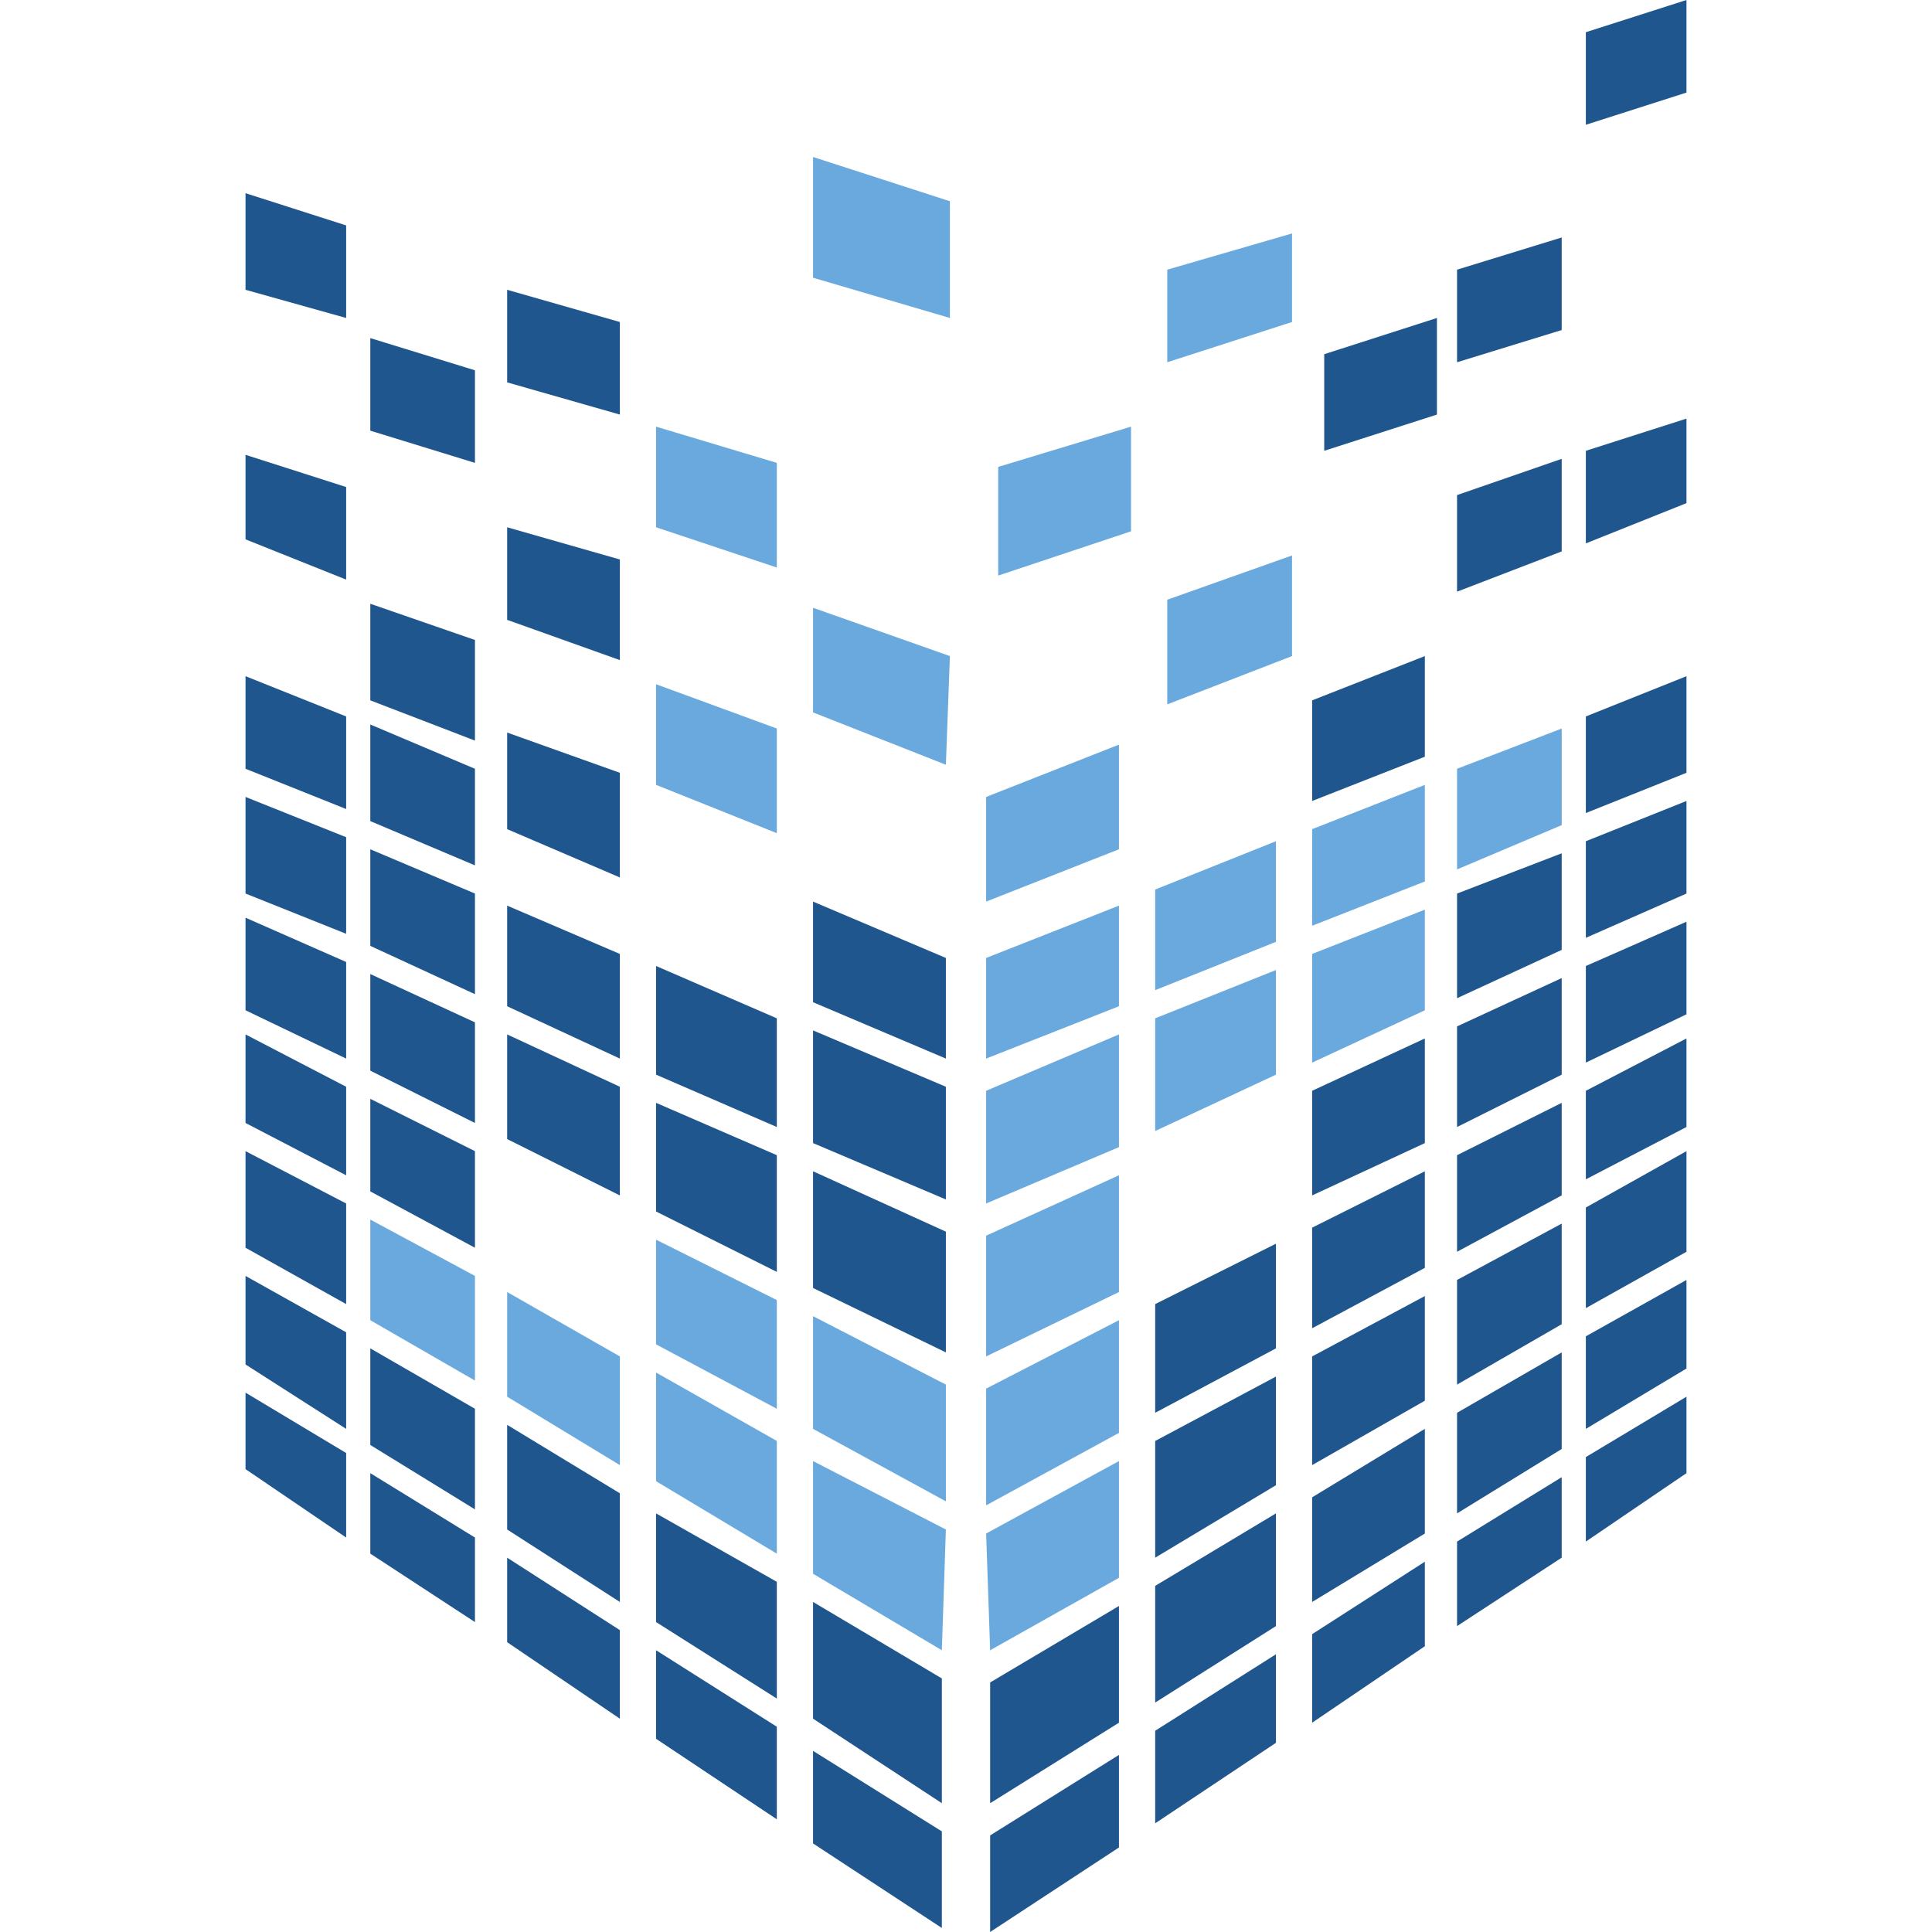 <?xml version="1.0" encoding="utf-8"?>
<!-- Generator: Adobe Illustrator 21.1.0, SVG Export Plug-In . SVG Version: 6.00 Build 0)  -->
<svg version="1.1" id="Layer_1" xmlns="http://www.w3.org/2000/svg" xmlns:xlink="http://www.w3.org/1999/xlink" x="0px" y="0px"
	 viewBox="0 0 48 48" style="enable-background:new 0 0 48 48;" xml:space="preserve">
<style type="text/css">
	.st0{fill:#6AA9DD;}
	.st1{fill:#20568E;}
</style>
<g>
	<g>
		<polygon class="st0" points="20.2,6.9 23.6,7.9 23.6,5 20.2,3.9 		"/>
		<polygon class="st0" points="20.2,35.5 23.5,37.3 23.5,34.4 20.2,32.7 		"/>
		<polygon class="st0" points="20.2,39.1 23.4,41 23.5,38 20.2,36.3 		"/>
		<polygon class="st0" points="20.2,15.1 20.2,17.7 23.5,19 23.6,16.3 		"/>
		<polygon class="st0" points="16.3,33.4 19.3,35 19.3,32.3 16.3,30.8 		"/>
		<polygon class="st0" points="16.3,36.8 19.3,38.6 19.3,35.8 16.3,34.1 		"/>
		<polygon class="st0" points="16.3,13.1 19.3,14.1 19.3,11.5 16.3,10.6 		"/>
		<polygon class="st0" points="16.3,19.5 19.3,20.7 19.3,18.1 16.3,17 		"/>
		<polygon class="st0" points="9.2,32.8 11.8,34.3 11.8,31.7 9.2,30.3 		"/>
		<polygon class="st0" points="12.6,34.7 15.4,36.4 15.4,33.7 12.6,32.1 		"/>
		<polygon class="st0" points="28.1,13.2 24.8,14.3 24.8,11.6 28.1,10.6 		"/>
		<polygon class="st0" points="27.8,21.1 24.5,22.4 24.5,19.8 27.8,18.5 		"/>
		<polygon class="st0" points="27.8,32.1 24.5,33.7 24.5,30.7 27.8,29.2 		"/>
		<polygon class="st0" points="27.8,28.5 24.5,29.9 24.5,27.1 27.8,25.7 		"/>
		<polygon class="st0" points="27.8,35.6 24.5,37.4 24.5,34.5 27.8,32.8 		"/>
		<polygon class="st0" points="27.8,25 24.5,26.3 24.5,23.8 27.8,22.5 		"/>
		<polygon class="st0" points="27.8,39.2 24.6,41 24.5,38.1 27.8,36.3 		"/>
		<polygon class="st0" points="31.7,26.7 28.7,28.1 28.7,25.3 31.7,24.1 		"/>
		<polygon class="st0" points="32.1,8 29,9 29,6.7 32.1,5.8 		"/>
		<polygon class="st0" points="31.7,23.4 28.7,24.6 28.7,22.1 31.7,20.9 		"/>
		<polygon class="st0" points="32.1,16.3 29,17.5 29,14.9 32.1,13.8 		"/>
		<polygon class="st0" points="35.4,21.9 32.6,23 32.6,20.6 35.4,19.5 		"/>
		<polygon class="st0" points="35.4,25.1 32.6,26.4 32.6,23.7 35.4,22.6 		"/>
		<polygon class="st0" points="38.8,20.5 36.2,21.6 36.2,19.1 38.8,18.1 		"/>
	</g>
	<g>
		<polygon class="st1" points="31.7,40.4 28.7,42.3 28.7,39.4 31.7,37.6 		"/>
		<polygon class="st1" points="31.7,41.1 31.7,43.3 28.7,45.3 28.7,43 		"/>
		<g>
			<polygon class="st1" points="8.6,29.9 6.1,28.6 6.1,31 8.6,32.4 			"/>
			<polygon class="st1" points="39.4,17.8 41.9,16.8 41.9,19.2 39.4,20.2 			"/>
			<polygon class="st1" points="12.6,15.4 15.4,16.4 15.4,13.9 12.6,13.1 			"/>
			<polygon class="st1" points="20.2,32 23.5,33.6 23.5,30.6 20.2,29.1 			"/>
			<polygon class="st1" points="20.2,28.4 23.5,29.8 23.5,27 20.2,25.6 			"/>
			<polygon class="st1" points="20.2,24.9 23.5,26.3 23.5,23.8 20.2,22.4 			"/>
			<polygon class="st1" points="20.2,42.7 23.4,44.8 23.4,41.7 20.2,39.8 			"/>
			<polygon class="st1" points="16.3,40.3 19.3,42.2 19.3,39.3 16.3,37.6 			"/>
			<polygon class="st1" points="16.3,26.7 19.3,28 19.3,25.3 16.3,24 			"/>
			<polygon class="st1" points="16.3,30.1 19.3,31.6 19.3,28.7 16.3,27.4 			"/>
			<polygon class="st1" points="9.2,26.6 11.8,27.9 11.8,25.4 9.2,24.2 			"/>
			<polygon class="st1" points="9.2,35.9 11.8,37.5 11.8,35 9.2,33.5 			"/>
			<polygon class="st1" points="12.6,25 15.4,26.3 15.4,23.7 12.6,22.5 			"/>
			<polygon class="st1" points="12.6,28.3 15.4,29.7 15.4,27 12.6,25.7 			"/>
			<polygon class="st1" points="12.6,9.5 15.4,10.3 15.4,8 12.6,7.2 			"/>
			<polygon class="st1" points="9.2,29.6 11.8,31 11.8,28.6 9.2,27.3 			"/>
			<polygon class="st1" points="12.6,20.6 15.4,21.8 15.4,19.2 12.6,18.2 			"/>
			<polygon class="st1" points="12.6,38 15.4,39.8 15.4,37.1 12.6,35.4 			"/>
			<polygon class="st1" points="9.2,10.7 11.8,11.5 11.8,9.2 9.2,8.4 			"/>
			<polygon class="st1" points="9.2,17.4 11.8,18.4 11.8,15.9 9.2,15 			"/>
			<polygon class="st1" points="9.2,20.4 11.8,21.5 11.8,19.1 9.2,18 			"/>
			<polygon class="st1" points="9.2,23.5 11.8,24.7 11.8,22.2 9.2,21.1 			"/>
			<polygon class="st1" points="8.6,27 6.1,25.7 6.1,27.9 8.6,29.2 			"/>
			<polygon class="st1" points="9.2,36.6 9.2,38.6 11.8,40.3 11.8,38.2 			"/>
			<polygon class="st1" points="8.6,23.9 6.1,22.8 6.1,25.1 8.6,26.3 			"/>
			<polygon class="st1" points="6.1,34.6 6.1,36.5 8.6,38.2 8.6,36.1 			"/>
			<polygon class="st1" points="8.6,20.8 6.1,19.8 6.1,22.2 8.6,23.2 			"/>
			<polygon class="st1" points="8.6,12.1 6.1,11.3 6.1,13.4 8.6,14.4 			"/>
			<polygon class="st1" points="8.6,17.8 6.1,16.8 6.1,19.1 8.6,20.1 			"/>
			<polygon class="st1" points="8.6,33.1 6.1,31.7 6.1,33.9 8.6,35.5 			"/>
			<polygon class="st1" points="12.6,38.7 12.6,40.8 15.4,42.7 15.4,40.5 			"/>
			<polygon class="st1" points="20.2,45.8 23.4,47.9 23.4,45.5 20.2,43.5 			"/>
			<polygon class="st1" points="16.3,41 16.3,43.2 19.3,45.2 19.3,42.9 			"/>
			<polygon class="st1" points="8.6,5.6 6.1,4.8 6.1,7.2 8.6,7.9 			"/>
			<polygon class="st1" points="35.7,10.3 32.9,11.2 32.9,8.8 35.7,7.9 			"/>
			<polygon class="st1" points="27.8,42.8 24.6,44.8 24.6,41.8 27.8,39.9 			"/>
			<polygon class="st1" points="31.7,33.5 28.7,35.1 28.7,32.4 31.7,30.9 			"/>
			<polygon class="st1" points="31.7,36.9 28.7,38.7 28.7,35.8 31.7,34.2 			"/>
			<polygon class="st1" points="38.8,26.7 36.2,28 36.2,25.5 38.8,24.3 			"/>
			<polygon class="st1" points="38.8,36 36.2,37.6 36.2,35.1 38.8,33.6 			"/>
			<polygon class="st1" points="35.4,28.4 32.6,29.7 32.6,27.1 35.4,25.8 			"/>
			<polygon class="st1" points="38.8,29.7 36.2,31.1 36.2,28.7 38.8,27.4 			"/>
			<polygon class="st1" points="38.8,32.9 36.2,34.4 36.2,31.8 38.8,30.4 			"/>
			<polygon class="st1" points="35.4,18.8 32.6,19.9 32.6,17.4 35.4,16.3 			"/>
			<polygon class="st1" points="35.4,38.1 32.6,39.8 32.6,37.2 35.4,35.5 			"/>
			<polygon class="st1" points="35.4,34.8 32.6,36.4 32.6,33.7 35.4,32.2 			"/>
			<polygon class="st1" points="35.4,31.5 32.6,33 32.6,30.5 35.4,29.1 			"/>
			<polygon class="st1" points="38.8,8.2 36.2,9 36.2,6.7 38.8,5.9 			"/>
			<polygon class="st1" points="38.8,23.6 36.2,24.8 36.2,22.2 38.8,21.2 			"/>
			<polygon class="st1" points="38.8,13.7 36.2,14.7 36.2,12.3 38.8,11.4 			"/>
			<polygon class="st1" points="39.4,27.1 41.9,25.8 41.9,28 39.4,29.3 			"/>
			<polygon class="st1" points="38.8,36.7 38.8,38.7 36.2,40.4 36.2,38.3 			"/>
			<polygon class="st1" points="39.4,24 41.9,22.9 41.9,25.2 39.4,26.4 			"/>
			<polygon class="st1" points="41.9,34.7 41.9,36.6 39.4,38.3 39.4,36.2 			"/>
			<polygon class="st1" points="39.4,30 41.9,28.6 41.9,31.1 39.4,32.5 			"/>
			<polygon class="st1" points="39.4,20.9 41.9,19.9 41.9,22.2 39.4,23.3 			"/>
			<polygon class="st1" points="39.4,11.2 41.9,10.4 41.9,12.5 39.4,13.5 			"/>
			<polygon class="st1" points="39.4,33.2 41.9,31.8 41.9,34 39.4,35.5 			"/>
			<polygon class="st1" points="35.4,38.8 35.4,40.9 32.6,42.8 32.6,40.6 			"/>
			<polygon class="st1" points="27.8,45.9 24.6,48 24.6,45.6 27.8,43.6 			"/>
			<polygon class="st1" points="39.4,0.8 41.9,0 41.9,2.3 39.4,3.1 			"/>
		</g>
	</g>
</g>
</svg>
